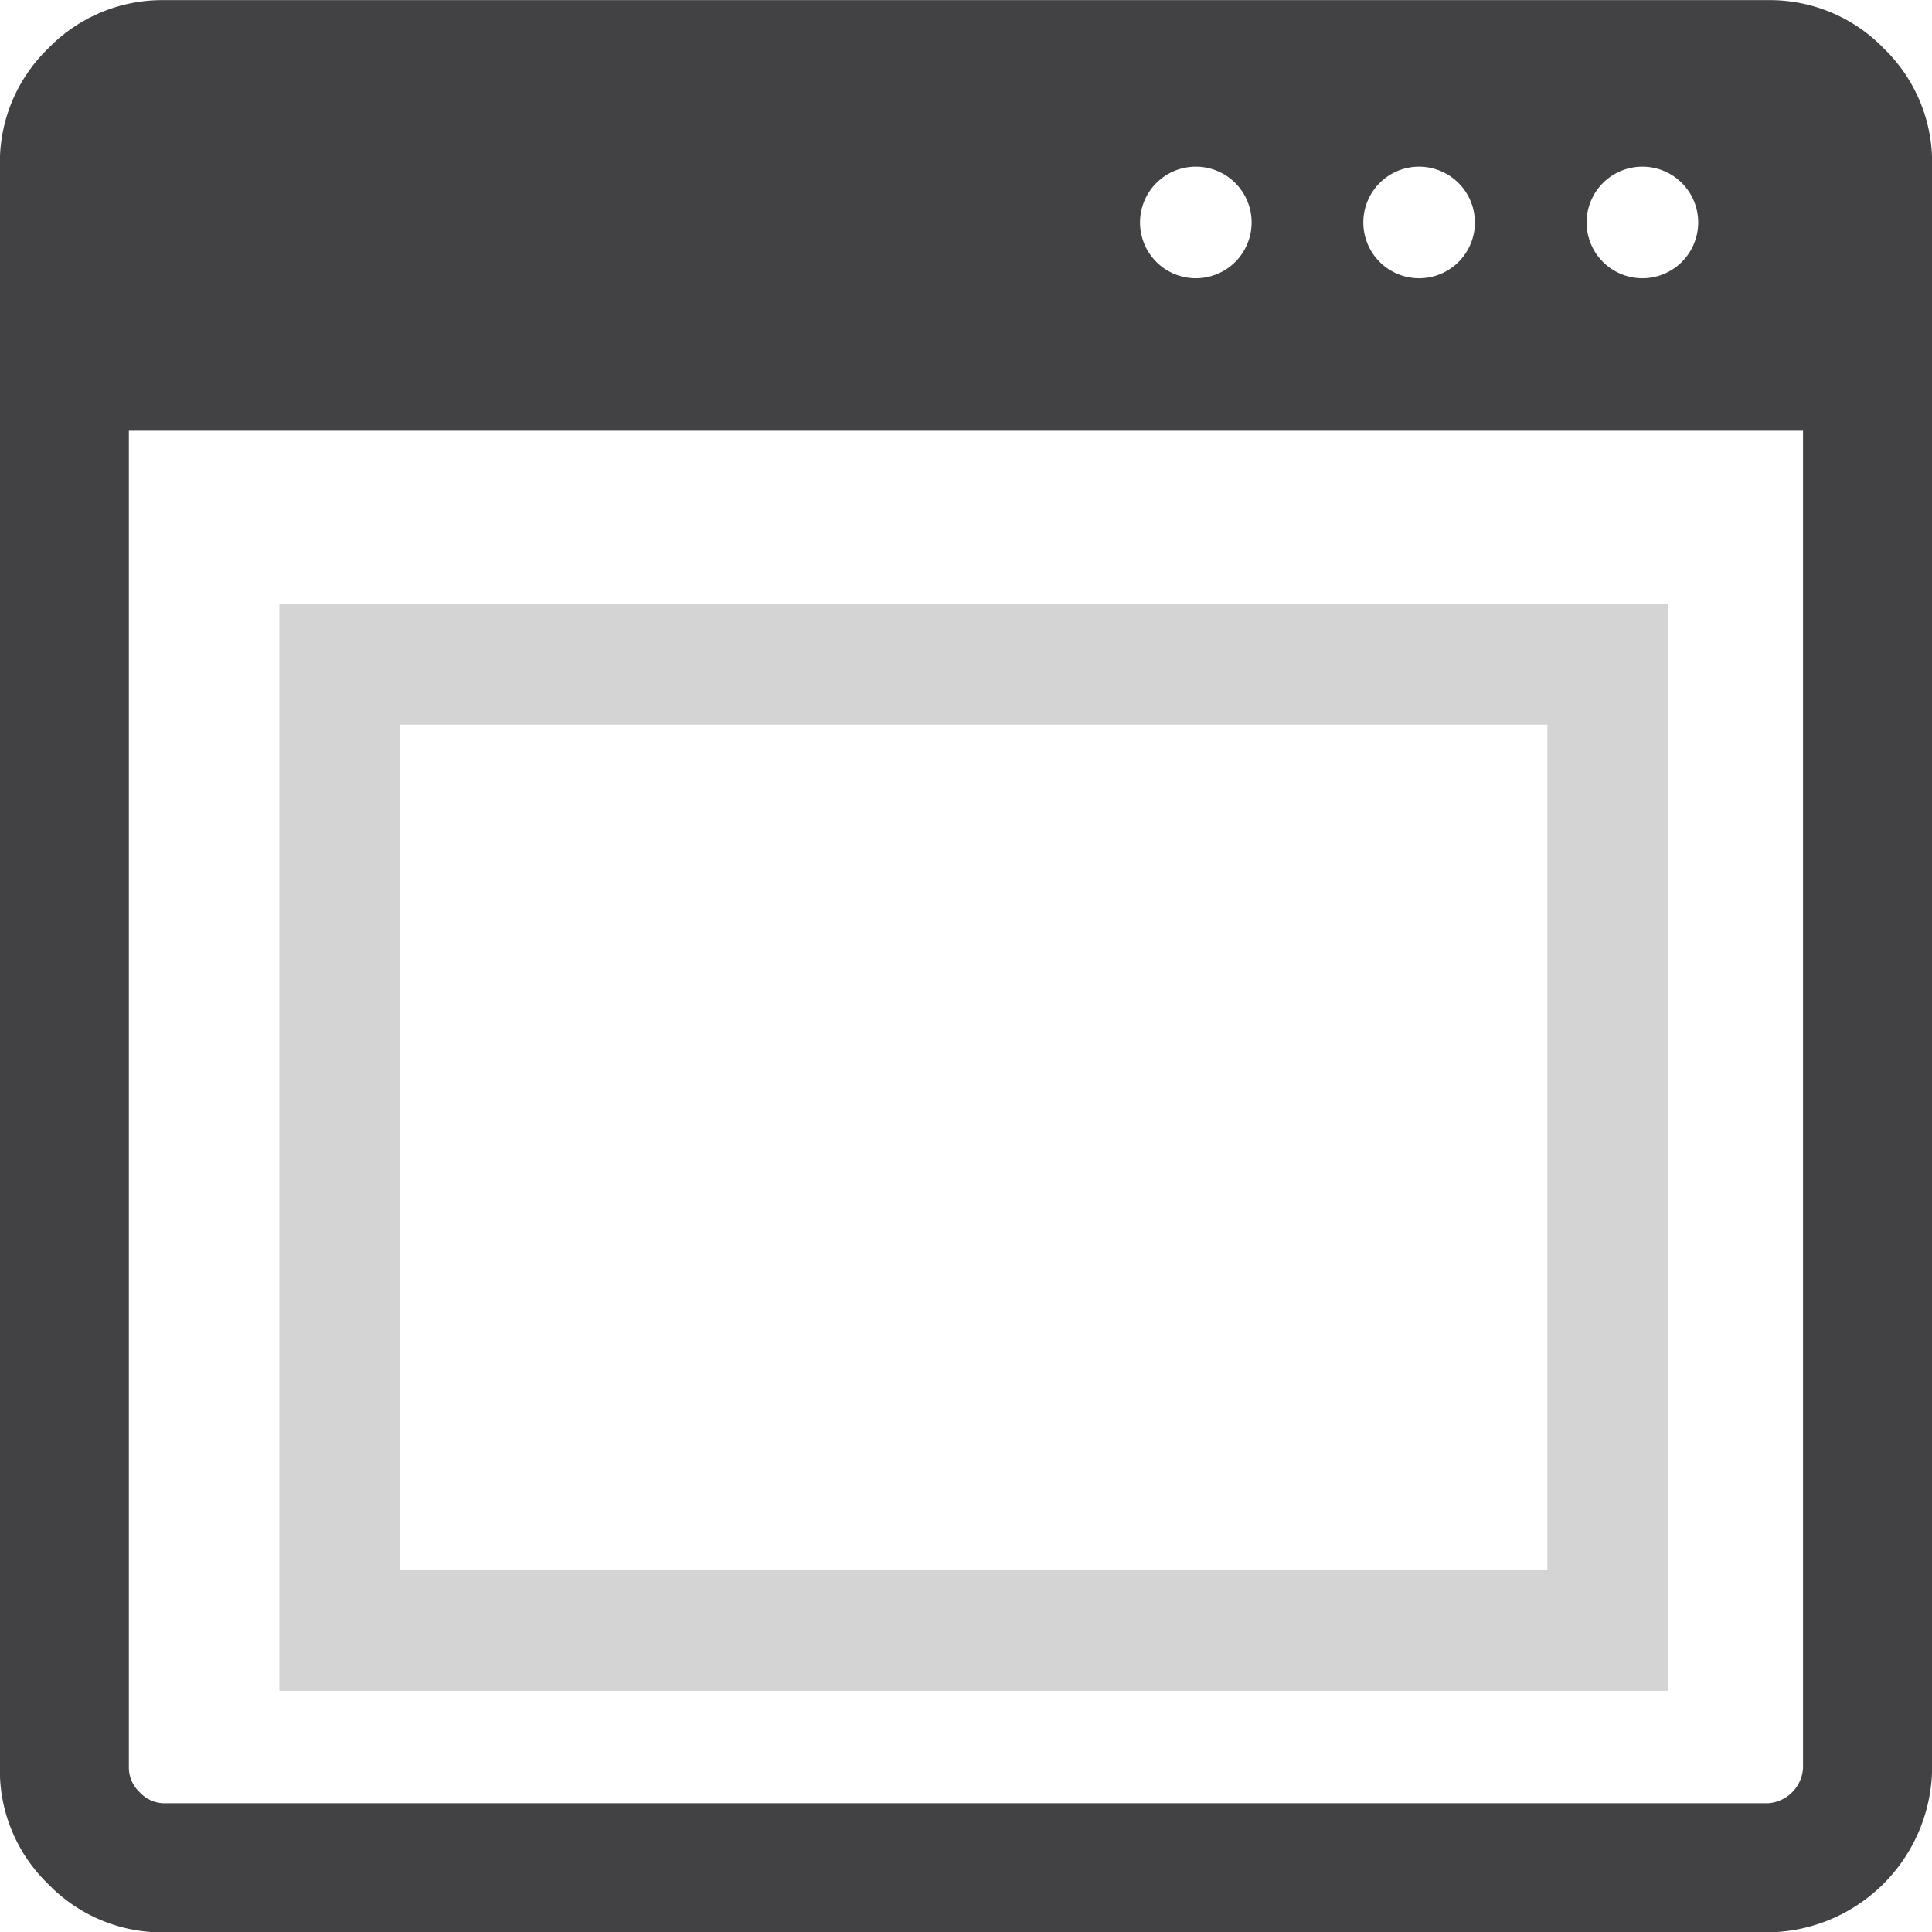 <svg xmlns="http://www.w3.org/2000/svg" width="15.998" height="15.998" viewBox="0 0 15.998 15.998">
  <g id="화면시작" transform="translate(-921.687 -102.999)">
    <g id="그룹_7587" data-name="그룹 7587" transform="translate(-77.786 -182.008)">
      <path id="빼기_14" data-name="빼기 14" d="M14.641,16H1.358A1.311,1.311,0,0,1,.4,15.6,1.307,1.307,0,0,1,0,14.64V1.356A1.311,1.311,0,0,1,.4.4,1.314,1.314,0,0,1,1.358,0H14.641A1.314,1.314,0,0,1,15.6.4a1.311,1.311,0,0,1,.4.956V14.64A1.374,1.374,0,0,1,14.641,16ZM1.068,3.566V14.64a.277.277,0,0,0,.09.2.278.278,0,0,0,.2.091H14.641a.311.311,0,0,0,.29-.29V3.566ZM13.6,1.379a.462.462,0,1,0,.463.462A.462.462,0,0,0,13.6,1.379Zm-1.849,0a.462.462,0,1,0,.463.462A.463.463,0,0,0,11.75,1.379Zm-1.849,0a.462.462,0,1,0,.463.462A.462.462,0,0,0,9.9,1.379Z" transform="translate(999.472 285.008)" fill="#424144"/>
    </g>
    <path id="사각형_4558" data-name="사각형 4558" d="M1,1V8h9.5V1H1M0,0H11.5V9H0Z" transform="translate(924 108)" fill="#d4d4d4"/>
  </g>
</svg>
